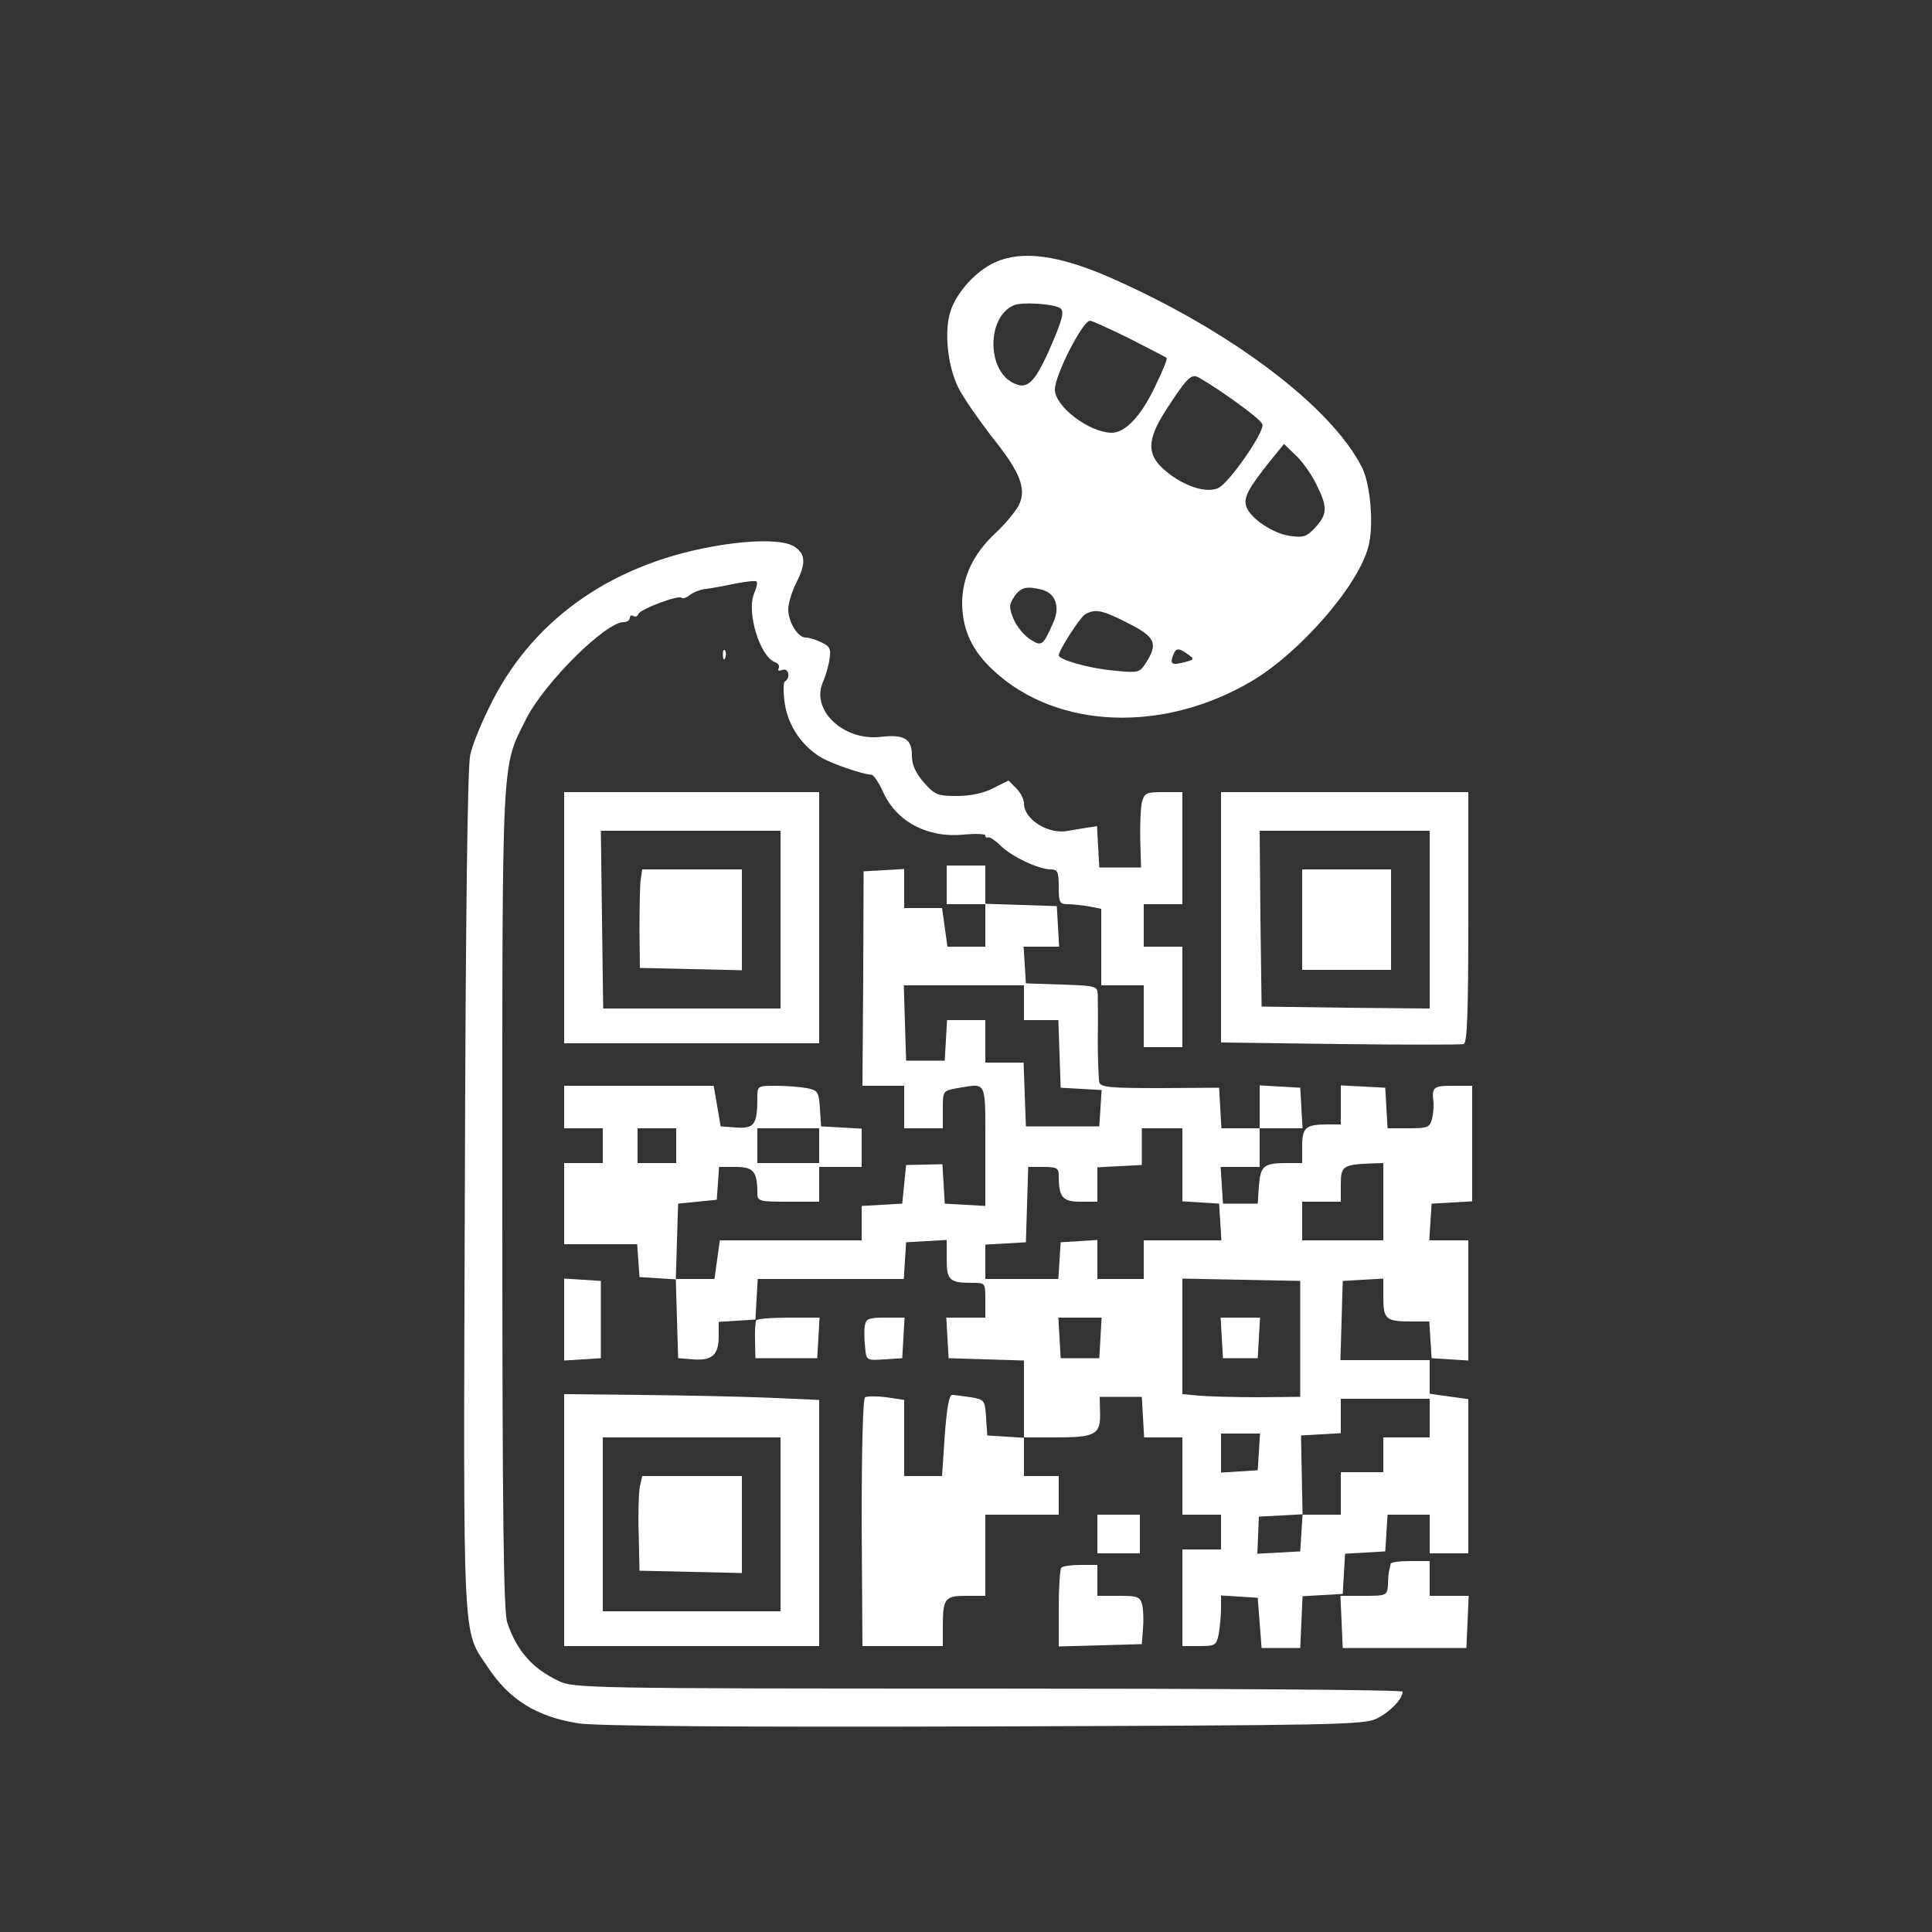 <?xml version="1.0" standalone="no"?>
<!DOCTYPE svg PUBLIC "-//W3C//DTD SVG 20010904//EN"
 "http://www.w3.org/TR/2001/REC-SVG-20010904/DTD/svg10.dtd">
<svg version="1.0" xmlns="http://www.w3.org/2000/svg"
 width="500pt" height="500pt" viewBox="0 0 500 500"
 preserveAspectRatio="xMidYMid meet">

<rect x="0" y="0" width="500" height="500" fill="#333333" stroke="none"/>

<g transform="translate(0,500) scale(0.1,-0.1)"
fill="#ffffff" stroke="none">
<path d="M2575 4321 c-49 -22 -99 -77 -115 -126 -17 -52 -8 -141 20 -198 13
-26 52 -82 85 -125 76 -94 93 -138 71 -181 -9 -16 -36 -49 -60 -71 -58 -54
-86 -115 -86 -182 1 -69 26 -123 83 -175 163 -150 437 -161 666 -26 125 74
275 246 302 347 15 54 6 162 -16 206 -79 157 -338 353 -648 490 -136 60 -232
73 -302 41z m168 -118 c13 -8 7 -30 -29 -112 -38 -84 -57 -101 -94 -81 -67 36
-65 171 4 200 19 9 101 4 119 -7z m180 -79 c50 -26 94 -48 96 -50 3 -3 -11
-36 -30 -75 -36 -76 -77 -119 -112 -119 -59 1 -147 68 -147 112 0 37 72 178
91 178 5 0 51 -21 102 -46z m264 -156 c41 -29 78 -58 80 -66 7 -18 -85 -151
-114 -165 -31 -14 -88 4 -135 43 -51 42 -51 80 -1 158 51 79 65 94 81 87 8 -3
48 -28 89 -57z m219 -220 c30 -60 30 -78 -2 -113 -22 -24 -31 -27 -65 -22 -45
6 -104 46 -114 77 -7 23 7 48 63 118 l35 43 29 -28 c17 -15 41 -49 54 -75z
m-710 -274 c36 -9 48 -45 30 -85 -27 -61 -30 -63 -61 -43 -15 10 -34 33 -42
52 -12 30 -12 37 2 58 16 24 32 28 71 18z m224 -87 c71 -36 78 -53 44 -105
-15 -23 -19 -24 -86 -17 -62 6 -138 28 -138 39 0 13 55 98 68 106 27 15 43 12
112 -23z m155 -81 c17 -12 16 -13 -10 -20 -32 -8 -38 -5 -29 18 7 20 15 20 39
2z"/>
<path d="M1841 3585 c-268 -49 -471 -196 -577 -420 -21 -42 -42 -95 -47 -118
-7 -28 -12 -415 -14 -1127 -4 -1198 -7 -1135 59 -1234 56 -85 127 -129 235
-146 45 -7 395 -10 1048 -8 906 3 983 4 1017 20 34 16 68 51 68 70 0 5 -483 8
-1072 8 -1038 0 -1074 1 -1113 20 -67 32 -107 77 -132 150 -10 27 -13 280 -13
1097 0 1169 -3 1113 62 1243 47 93 205 250 252 250 9 0 16 5 16 11 0 5 4 8 9
5 5 -4 11 -1 13 5 4 12 104 50 112 42 3 -3 13 0 21 7 9 7 28 15 43 16 15 2 49
8 76 14 27 5 52 8 54 5 3 -3 0 -16 -6 -30 -21 -47 14 -164 54 -179 9 -3 12
-10 9 -16 -3 -6 1 -7 9 -4 17 7 23 -20 7 -30 -4 -3 -4 -29 0 -57 9 -59 46
-112 97 -141 29 -16 105 -42 127 -43 6 0 20 -21 31 -46 35 -76 115 -118 207
-109 31 3 57 2 57 -2 0 -5 3 -7 8 -5 4 1 19 -9 32 -22 30 -29 97 -60 128 -61
19 0 22 -5 22 -45 0 -41 2 -45 24 -45 13 0 38 -3 55 -6 l31 -6 0 -99 0 -99 55
0 55 0 0 -80 0 -80 50 0 50 0 0 130 0 130 -50 0 -50 0 0 55 0 55 50 0 50 0 0
145 0 145 -49 0 c-45 0 -49 -2 -56 -27 -3 -14 -5 -58 -4 -97 l2 -71 -54 0 -54
0 -3 54 -3 53 -32 -5 c-18 -3 -36 -6 -42 -7 -51 -11 -115 29 -115 71 0 11 -9
28 -20 39 l-20 20 -40 -20 c-25 -13 -59 -20 -94 -20 -49 0 -57 3 -85 35 -22
25 -31 46 -31 70 0 43 -20 55 -81 48 -95 -11 -180 68 -150 140 8 18 16 46 18
63 4 25 0 32 -22 42 -14 7 -32 12 -40 12 -20 0 -45 40 -45 73 0 15 9 45 20 67
26 51 25 75 -2 94 -27 20 -113 20 -217 1z"/>
<path d="M1871 3304 c0 -11 3 -14 6 -6 3 7 2 16 -1 19 -3 4 -6 -2 -5 -13z"/>
<path d="M1460 2625 l0 -325 330 0 330 0 0 325 0 325 -330 0 -330 0 0 -325z
m560 -5 l0 -230 -230 0 -229 0 -3 230 -3 230 233 0 232 0 0 -230z"/>
<path d="M1658 2723 c-2 -16 -3 -73 -3 -128 l1 -100 132 -3 132 -3 0 131 0
130 -129 0 -129 0 -4 -27z"/>
<path d="M3160 2626 l0 -324 308 -4 c169 -2 313 -2 320 0 9 3 12 78 12 328 l0
324 -320 0 -320 0 0 -324z m540 -6 l0 -230 -217 2 -218 3 -3 228 -2 227 220 0
220 0 0 -230z"/>
<path d="M3370 2620 l0 -130 115 0 115 0 0 130 0 130 -115 0 -115 0 0 -130z"/>
<path d="M2450 2710 l0 -50 50 0 50 0 0 -55 0 -55 -49 0 -49 0 -7 50 -7 50
-49 0 -49 0 0 51 0 50 -52 -3 -53 -3 -1 -277 -2 -278 54 0 54 0 0 -55 0 -55
50 0 50 0 0 49 c0 48 0 48 38 55 77 12 72 24 72 -150 l0 -155 -52 3 -53 3 -3
51 -3 51 -47 -1 -47 -1 -5 -50 -5 -50 -52 -3 -53 -3 0 -45 0 -44 -184 0 -183
0 -7 -50 -7 -50 -50 0 -50 0 3 98 3 97 50 5 50 5 3 43 3 42 43 0 c46 0 56 -12
56 -67 0 -22 4 -23 80 -23 l80 0 0 45 0 45 55 0 55 0 0 49 0 50 -52 3 -53 3
-3 46 c-3 43 -5 47 -34 53 -17 3 -52 6 -79 6 -49 0 -49 0 -49 -32 0 -68 -8
-79 -54 -76 l-41 3 -9 53 -9 52 -193 0 -194 0 0 -55 0 -55 50 0 50 0 0 -45 0
-45 -50 0 -50 0 0 -105 0 -105 94 0 95 0 3 -42 3 -43 47 -3 47 -3 3 -102 3
-102 38 -3 c49 -4 67 11 67 59 l0 38 48 3 47 3 3 53 3 52 189 0 189 0 3 48 3
47 53 3 52 3 0 -49 c0 -55 7 -62 66 -62 34 0 34 0 34 -45 l0 -45 -51 0 -50 0
3 -52 3 -53 98 -3 97 -3 0 -100 0 -100 -47 3 -48 3 -3 46 c-3 45 -4 47 -40 53
-20 3 -42 6 -48 6 -8 0 -14 -38 -19 -105 l-7 -105 -49 0 -49 0 0 99 0 98 -46
7 c-25 3 -50 3 -55 0 -6 -3 -9 -137 -9 -325 l2 -319 104 0 104 0 0 49 c0 75 5
81 61 81 l49 0 0 105 0 105 95 0 95 0 0 50 0 50 -45 0 -45 0 0 50 0 50 81 0
c103 0 117 7 116 62 l-1 43 55 0 54 0 3 -52 3 -53 50 0 49 0 0 -100 0 -100 50
0 50 0 0 -45 0 -45 -50 0 -50 0 0 -125 0 -125 44 0 c41 0 44 2 50 31 3 17 6
47 6 66 l0 34 48 -3 47 -3 5 -65 5 -65 50 0 50 0 3 67 3 67 52 3 52 3 3 52 3
52 52 3 52 3 3 47 3 48 55 0 54 0 0 -50 0 -50 50 0 50 0 0 200 0 199 -50 7
-50 7 0 43 0 44 -115 0 -116 0 3 103 3 102 53 3 52 3 0 -49 c0 -57 7 -62 75
-62 l44 0 3 -47 3 -48 48 -3 47 -3 0 155 0 156 -51 0 -50 0 3 48 3 47 53 3 52
3 0 150 0 149 -50 0 c-51 0 -55 -3 -50 -44 1 -10 -1 -29 -4 -42 -6 -22 -12
-24 -61 -24 l-54 0 -3 53 -3 52 -57 3 -58 3 0 -51 0 -50 -34 0 c-57 0 -66 -8
-66 -56 l0 -44 -42 0 c-58 0 -66 -8 -70 -60 l-3 -45 -45 0 -45 0 -3 48 -3 47
50 0 51 0 0 50 0 50 56 0 55 0 -3 53 -3 52 -52 3 -53 3 0 -55 0 -56 -49 0 -50
0 -3 53 -3 52 -152 -1 c-130 0 -154 2 -158 15 -2 9 -4 59 -4 111 1 52 0 105 0
117 -1 21 -6 22 -93 25 l-93 3 -3 48 -3 47 46 0 46 0 -3 53 -3 52 -92 3 -93 3
0 49 0 50 -50 0 -50 0 0 -50z m200 -305 l0 -45 45 0 44 0 3 -87 3 -88 53 -3
53 -3 -3 -47 -3 -47 -95 0 -95 0 -3 83 -3 82 -49 0 -50 0 0 55 0 55 -49 0 -50
0 -3 -52 -3 -53 -50 0 -50 0 -3 98 -3 97 156 0 155 0 0 -45z m-900 -370 l0
-45 -50 0 -50 0 0 45 0 45 50 0 50 0 0 -45z m370 0 l0 -45 -80 0 -80 0 0 45 0
45 80 0 80 0 0 -45z m940 -49 l0 -95 48 -3 47 -3 3 -47 3 -48 -100 0 -101 0 0
-50 0 -50 -60 0 -60 0 0 51 0 50 -47 -3 -48 -3 -3 -47 -3 -48 -95 0 -94 0 0
44 0 45 53 3 52 3 3 98 3 97 39 0 c35 0 40 -3 40 -22 0 -57 10 -68 56 -68 l44
0 0 45 0 44 58 3 57 3 0 48 0 47 53 0 52 0 0 -94z m520 -96 l0 -100 -105 0
-105 0 0 50 0 50 50 0 50 0 0 44 c0 48 5 52 78 55 l32 1 0 -100z m-215 -355
l0 -150 -110 -1 c-60 0 -129 2 -152 4 l-43 4 0 149 0 150 153 -3 152 -3 0
-150z m-517 3 l-3 -53 -50 0 -50 0 -3 53 -3 52 56 0 56 0 -3 -52z m852 -208
l0 -50 -60 0 -60 0 0 -45 0 -45 -55 0 -55 0 0 -55 0 -55 -49 0 -50 0 -3 -47
-3 -48 -55 -3 -56 -3 2 48 2 48 57 3 56 3 -2 102 -2 102 52 3 51 3 0 45 0 44
115 0 115 0 0 -50z m-442 -87 l-3 -48 -47 -3 -48 -3 0 50 0 51 51 0 50 0 -3
-47z"/>
<path d="M3162 1538 l3 -53 45 0 45 0 3 53 3 52 -51 0 -51 0 3 -52z"/>
<path d="M1460 1585 l0 -106 48 3 47 3 0 100 0 100 -47 3 -48 3 0 -106z"/>
<path d="M1957 1583 c-2 -5 -4 -28 -3 -53 l1 -45 80 0 80 0 3 53 3 52 -80 0
c-44 0 -82 -3 -84 -7z"/>
<path d="M2238 1568 c-2 -13 -1 -38 1 -56 3 -33 4 -33 50 -30 l46 3 3 53 3 52
-50 0 c-44 0 -50 -3 -53 -22z"/>
<path d="M1460 1066 l0 -326 330 0 330 0 0 319 0 318 -137 6 c-76 3 -225 6
-330 7 l-193 2 0 -326z m560 -11 l0 -225 -230 0 -230 0 0 225 0 225 230 0 230
0 0 -225z"/>
<path d="M1656 1153 c-3 -16 -5 -71 -3 -123 l2 -95 133 -3 132 -3 0 126 0 125
-129 0 -129 0 -6 -27z"/>
<path d="M2840 1030 l0 -50 55 0 55 0 0 50 0 50 -55 0 -55 0 0 -50z"/>
<path d="M3599 953 c-1 -5 -2 -12 -4 -18 -1 -5 -3 -22 -3 -37 -2 -27 -4 -28
-62 -28 l-61 0 3 -67 3 -68 160 0 160 0 3 68 3 67 -51 0 -50 0 0 45 0 45 -50
0 c-27 0 -51 -3 -51 -7z"/>
<path d="M2747 943 c-4 -3 -7 -51 -7 -105 l0 -99 108 3 107 3 3 39 c2 22 1 50
-2 63 -6 21 -12 23 -61 23 l-55 0 0 40 0 40 -43 0 c-24 0 -47 -3 -50 -7z"/>
</g>
</svg>
